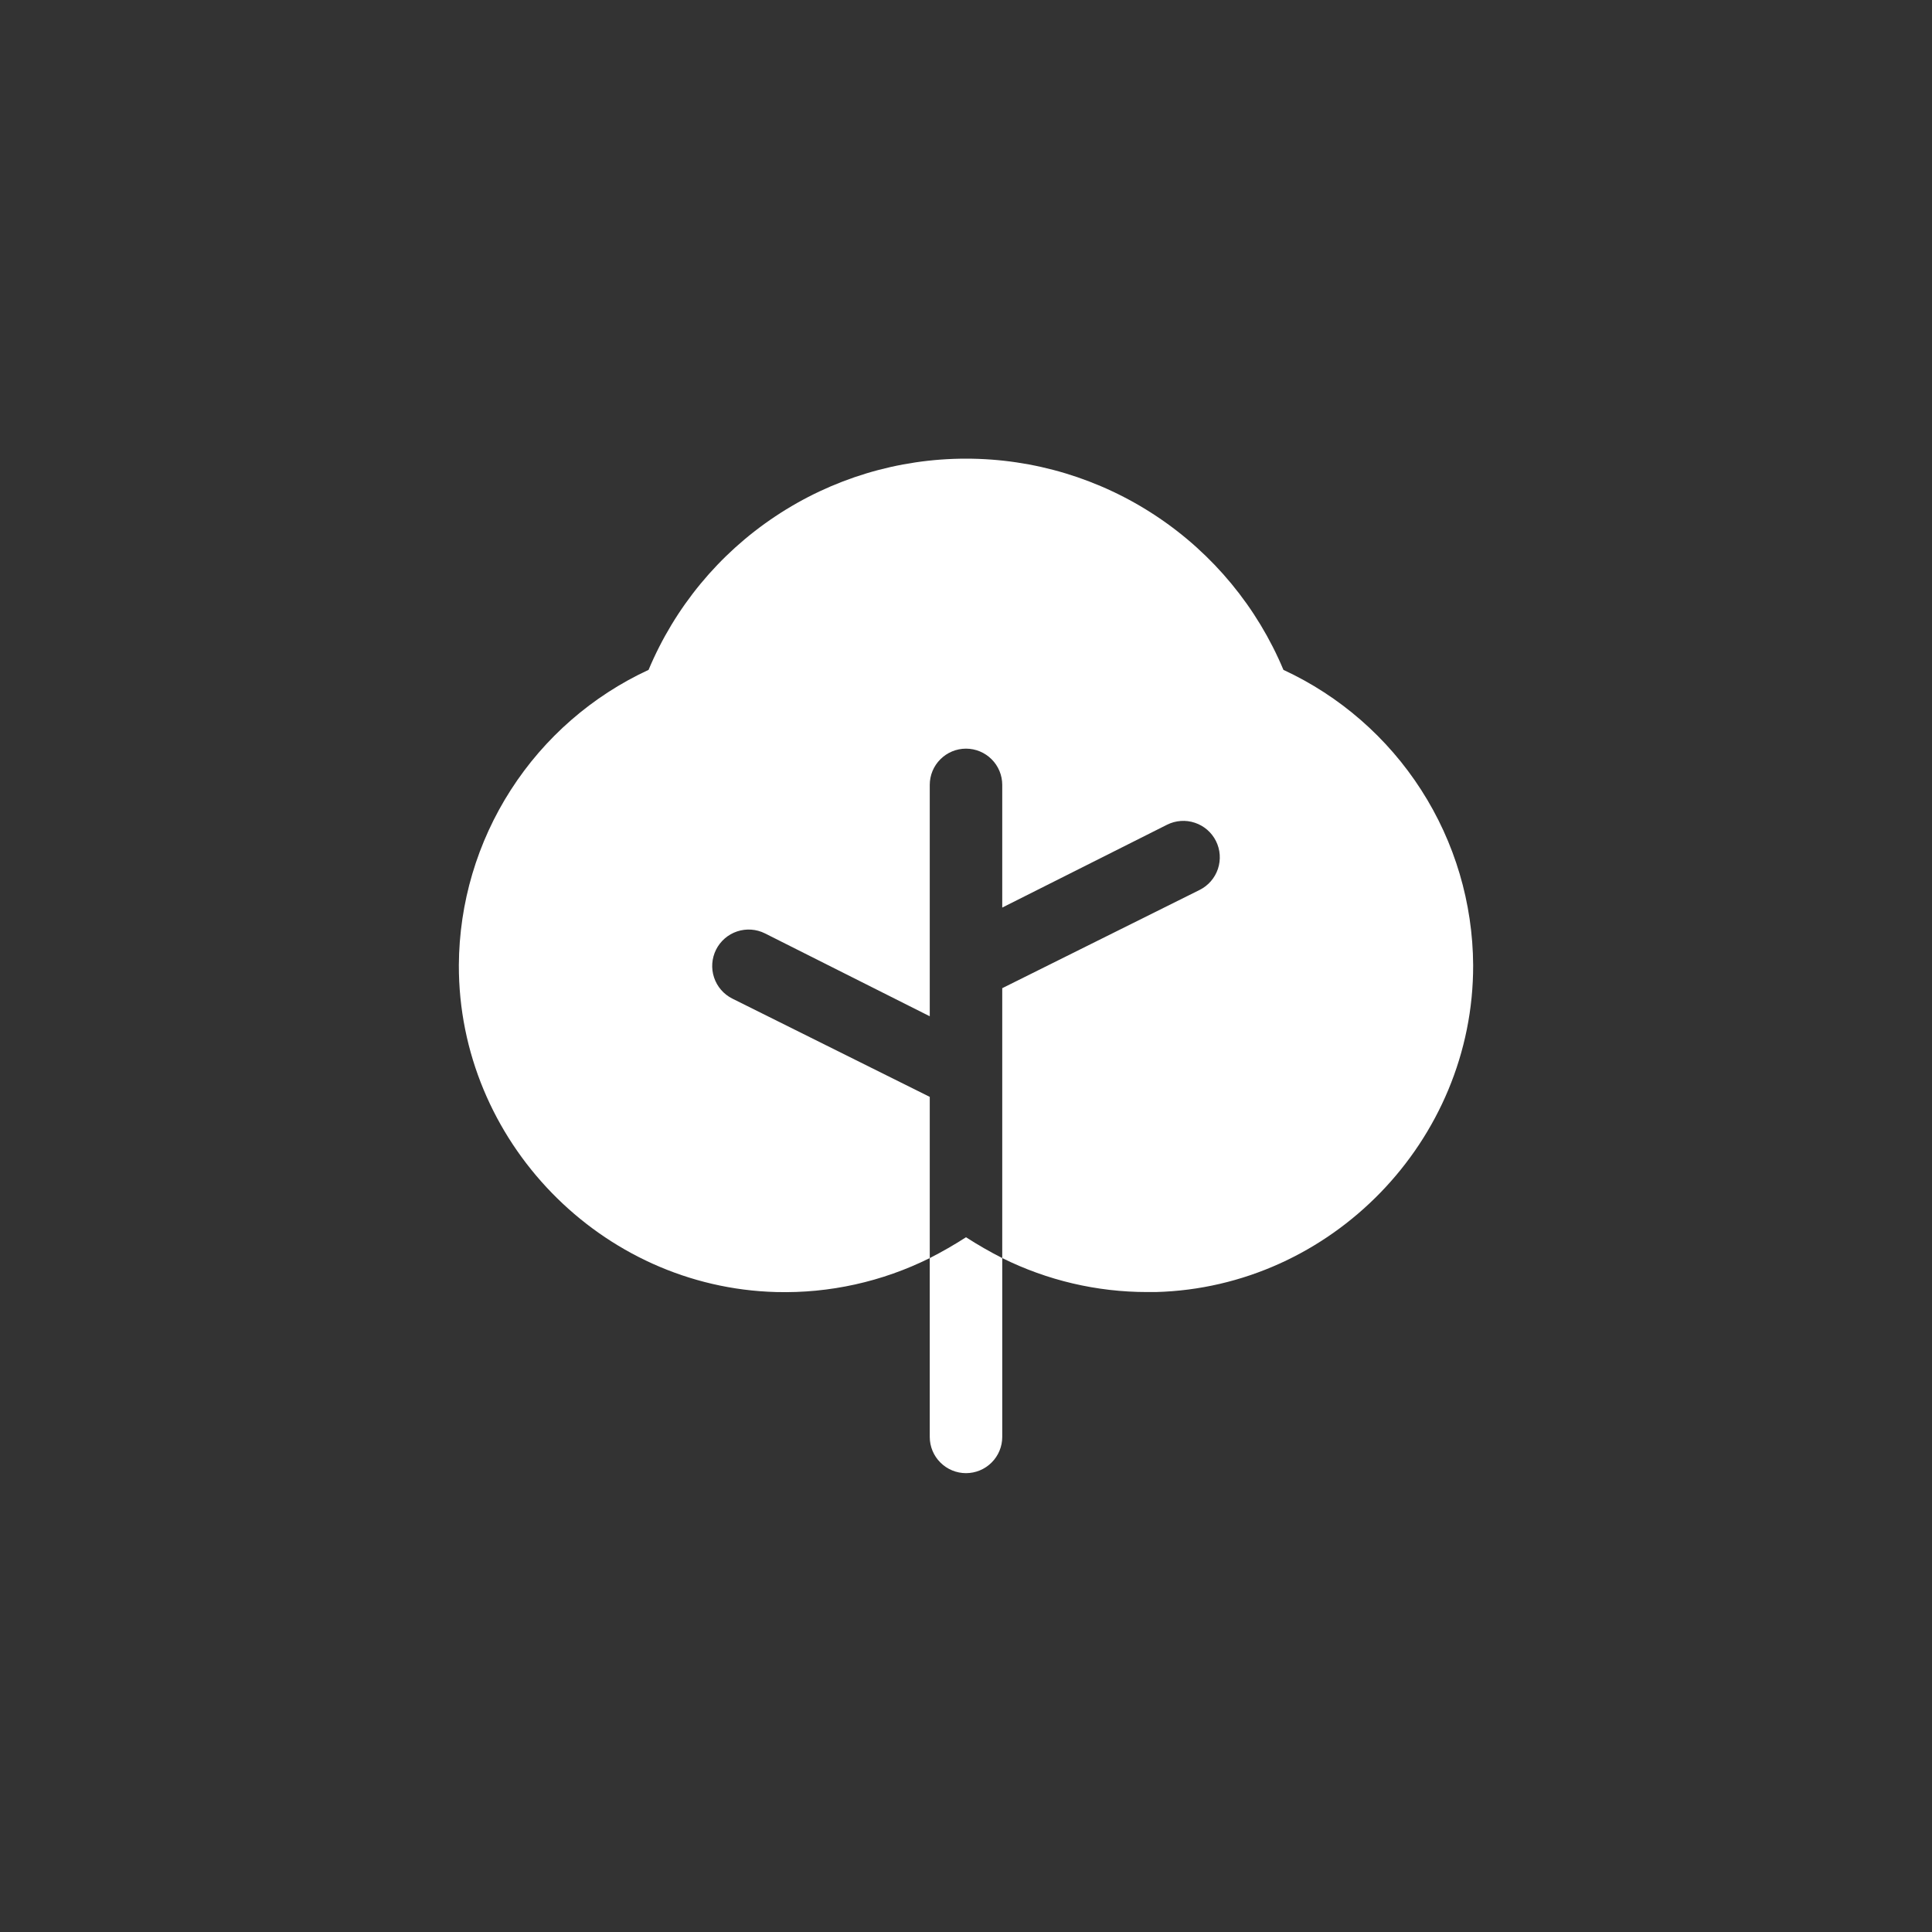 <svg width="50" height="50" viewBox="0 0 50 50" fill="none" xmlns="http://www.w3.org/2000/svg">
<rect x="0" y="0" width="50" height="50" fill="#333333" stroke="none"/>
<path d="M25 32.02C24.697 32.215 24.384 32.395 24.062 32.559V37.188C24.062 37.436 24.161 37.675 24.337 37.85C24.513 38.026 24.751 38.125 25 38.125C25.249 38.125 25.487 38.026 25.663 37.85C25.839 37.675 25.938 37.436 25.938 37.188V32.559C25.616 32.395 25.303 32.215 25 32.02V32.02Z" fill="white"/>
<path d="M33.215 17.336C32.537 15.717 31.395 14.334 29.933 13.362C28.472 12.389 26.756 11.87 25 11.87C23.244 11.87 21.528 12.389 20.067 13.362C18.605 14.334 17.463 15.717 16.785 17.336C15.326 18.012 14.089 19.09 13.22 20.443C12.35 21.796 11.884 23.368 11.875 24.977C11.863 29.523 15.555 33.32 20.09 33.438C21.466 33.474 22.83 33.172 24.062 32.559V28.387L18.953 25.844C18.729 25.732 18.559 25.536 18.48 25.298C18.441 25.181 18.425 25.057 18.434 24.933C18.443 24.81 18.476 24.689 18.531 24.578C18.587 24.467 18.663 24.369 18.757 24.287C18.851 24.206 18.959 24.144 19.077 24.105C19.314 24.026 19.573 24.044 19.797 24.156L24.062 26.301V20.312C24.062 20.064 24.161 19.825 24.337 19.65C24.513 19.474 24.751 19.375 25 19.375C25.249 19.375 25.487 19.474 25.663 19.65C25.839 19.825 25.938 20.064 25.938 20.312V23.488L30.203 21.344C30.427 21.232 30.686 21.213 30.923 21.293C31.161 21.372 31.357 21.542 31.469 21.766C31.581 21.989 31.599 22.248 31.52 22.486C31.441 22.723 31.271 22.919 31.047 23.031L25.938 25.574V32.559C27.103 33.137 28.387 33.438 29.688 33.438H29.91C34.445 33.32 38.137 29.523 38.125 24.977C38.116 23.368 37.65 21.796 36.78 20.443C35.911 19.09 34.674 18.012 33.215 17.336V17.336Z" fill="white"/>
</svg>
